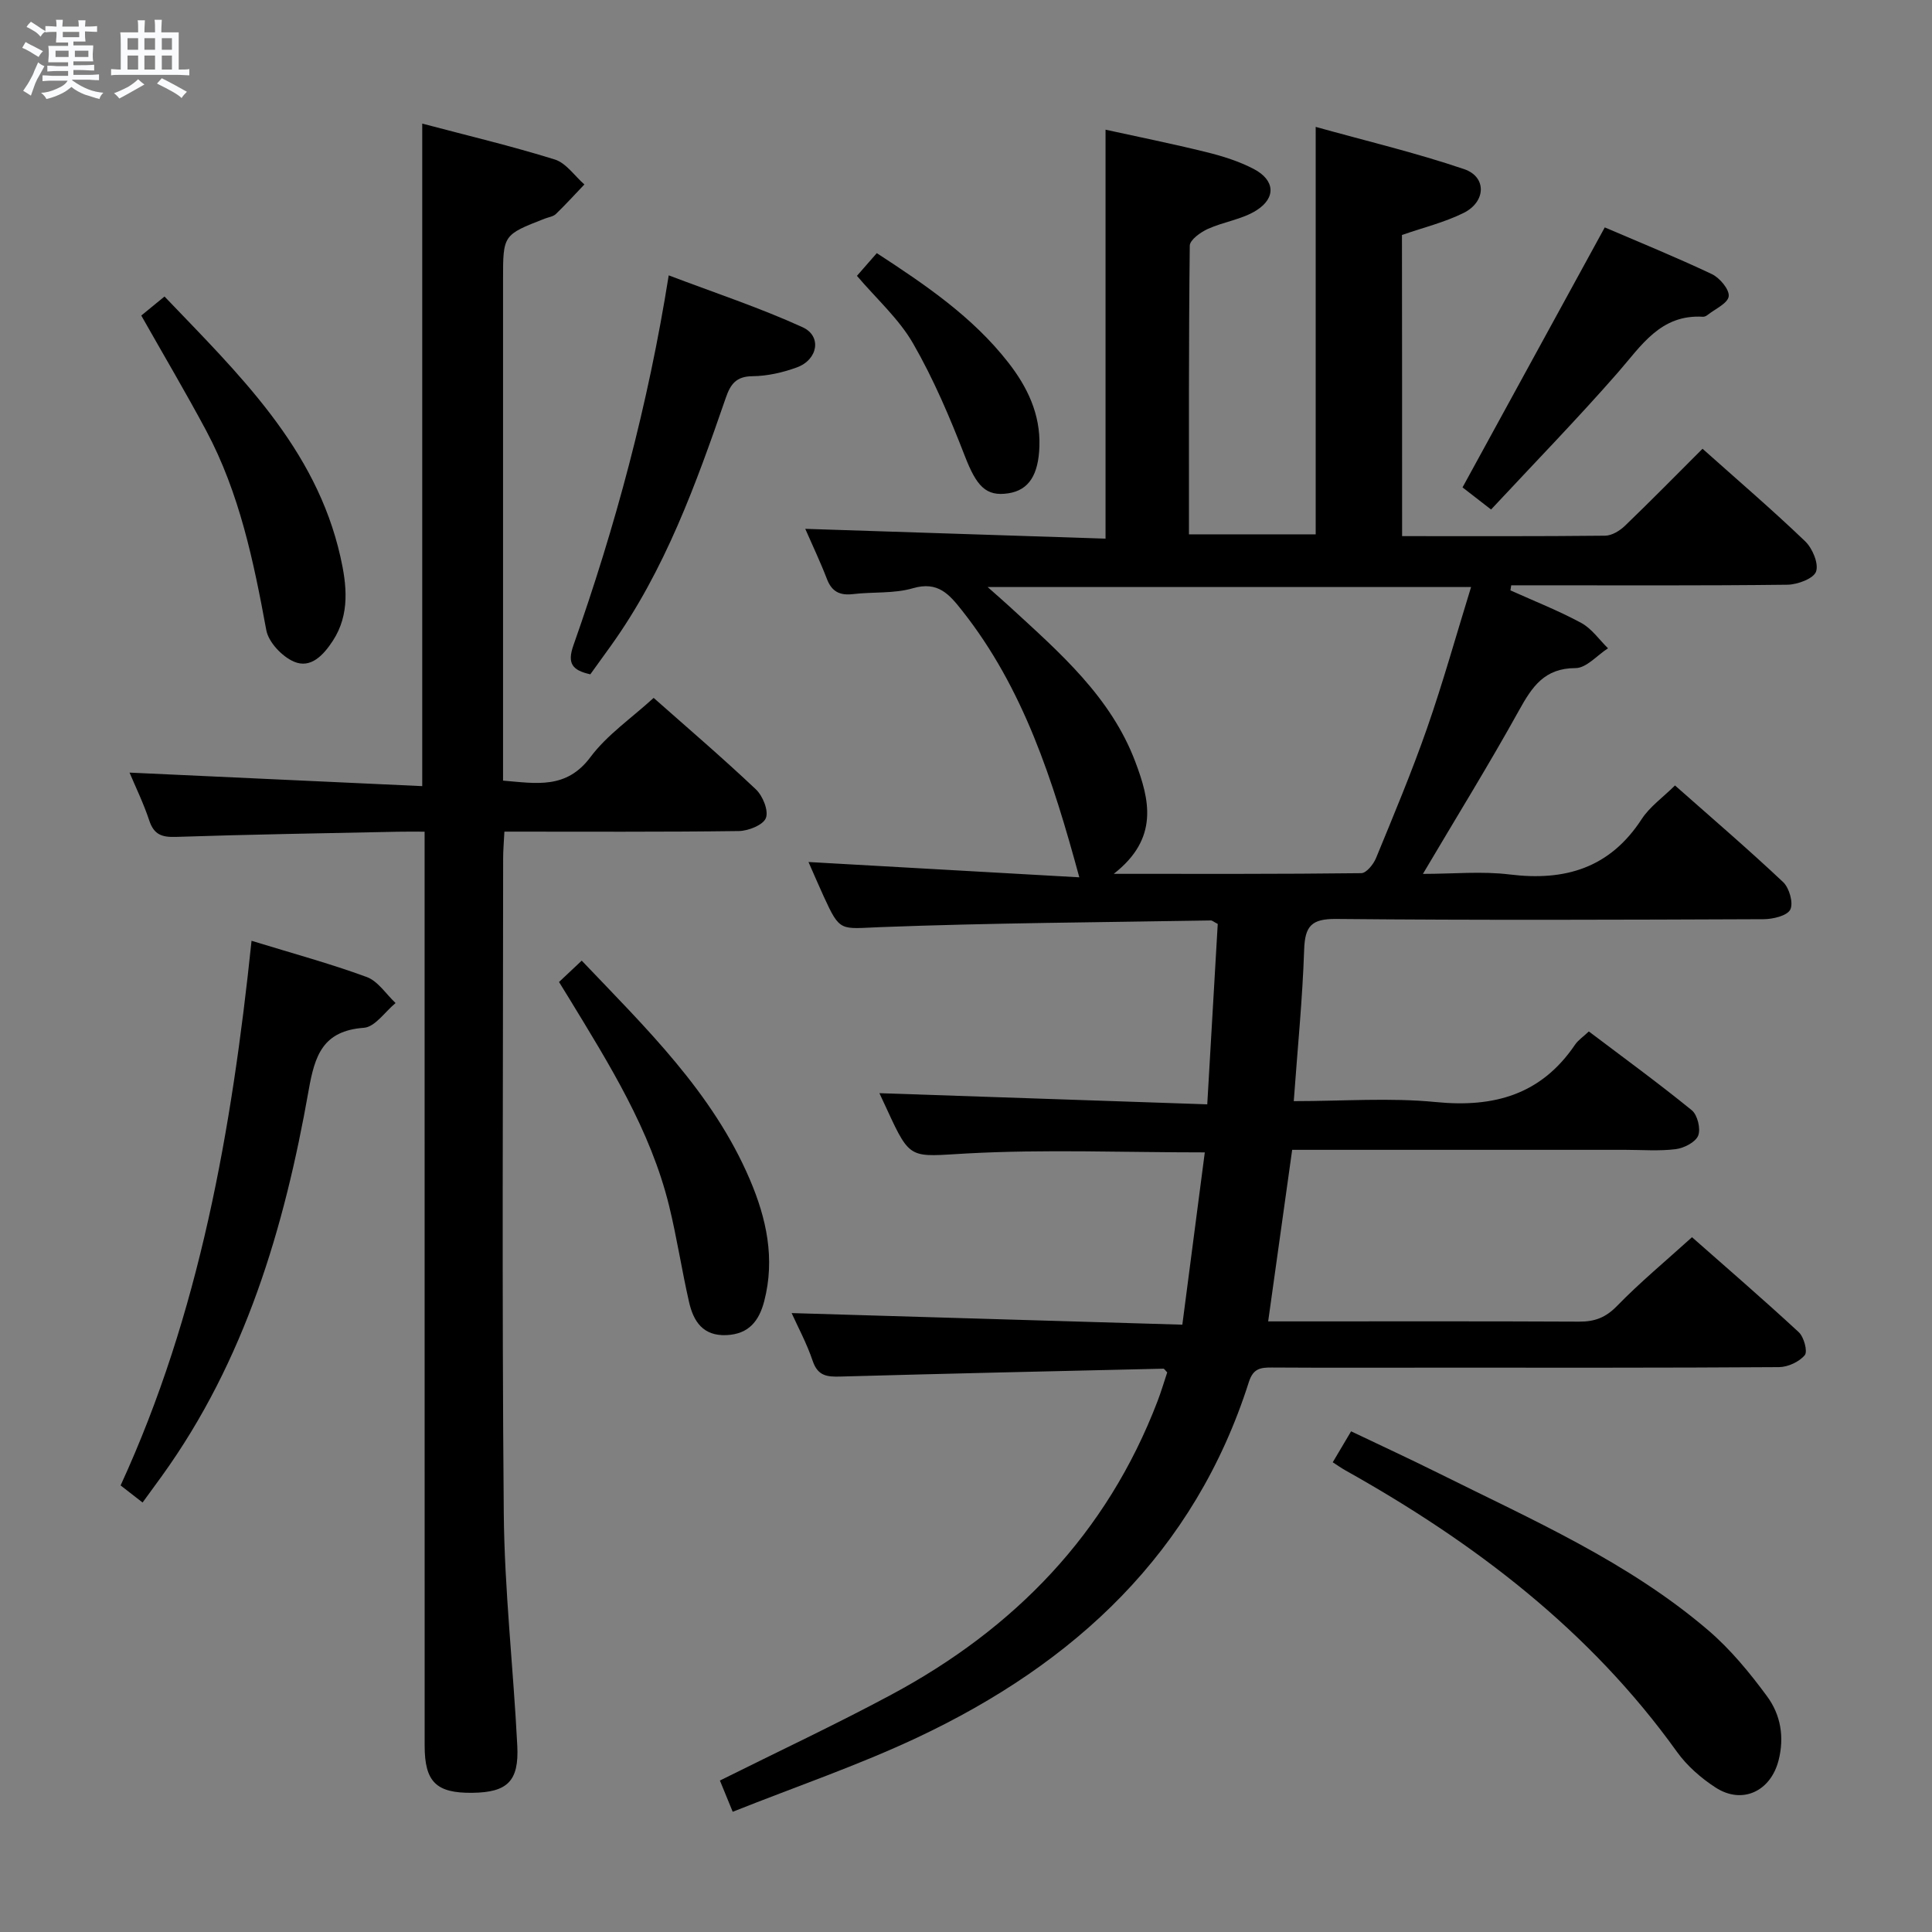 <svg enable-background="new 0 0 400 400" viewBox="0 0 400 400" xmlns="http://www.w3.org/2000/svg"><rect x="0" y="0" width="400" height="400" fill="#808080" stroke="none"/><path d="m6.8 9.5c.6.3 1.3.7 2.1 1.1-.4.4-.7.8-.9 1.2-.7-.4-1.3-.8-1.8-1.1s-1.1-.6-1.6-.8c.2-.4.5-.8.7-1.2.4.2.8.5 1.5.8zm.9 6.9c-.3.6-.5 1.1-.7 1.7s-.4 1.1-.6 1.7c-.6-.4-1.1-.7-1.6-1 .7-1 1.2-1.8 1.5-2.4.3-.5.6-1.1.8-1.7.3-.6.5-1.2.8-1.8.3.3.8.6 1.3.8-.7 1.3-1.2 2.2-1.5 2.7zm.1-11c.4.3 1 .7 1.7 1.1-.5.2-.8.6-1.1 1.1-.5-.6-1-1-1.4-1.2s-.9-.6-1.5-.8c.2-.4.5-.7.9-1.1.5.3.9.6 1.4.9zm10.5 13.1c1 .4 2 .6 3.1.7-.4.4-.7.8-.8 1.3-.9-.2-1.9-.6-3-.9-1-.4-2-.9-2.8-1.6-.5.4-1.1.9-1.9 1.3s-1.9.9-3.3 1.2c-.1-.3-.5-.8-1.1-1.3 1 0 2.1-.3 3.2-.8 1.2-.5 1.9-1 2.3-1.7h-3.2c-.4 0-1 0-2 .1v-1.2c1 0 1.7.1 2 .1h3.3v-1h-2.3c-.2 0-.9 0-2 .1v-1.2c1.2 0 1.9.1 2 .1h2.3v-.8h-4.1c0-.7.1-1.2.1-1.6 0-.5 0-1.1-.1-1.8h4.1v-.7h-2.5c0-.6.1-1.1.1-1.6v-.6h-.5c-.4 0-1 0-1.8.1v-1.3c1.2 0 1.9.1 2.1.1h.2c0-.3 0-.8-.1-1.4h1.4c0 .6-.1 1-.1 1.4h3.4c0-.4 0-.8-.1-1.3h1.5c0 .4-.1.9-.1 1.3.7 0 1.5 0 2.5-.1v1.2c-1 0-1.8-.1-2.5-.1v.6c0 .3 0 .8.1 1.5h-2.5v.8h4.1c0 .7-.1 1.3-.1 1.8s0 1 .1 1.5h-4.1v.8h1.4c.8 0 1.8 0 2.9-.1v1.2c-1 0-1.9-.1-2.8-.1h-1.5v1h3.2c.3 0 1 0 2.1-.1v1.2c-1.1 0-1.8-.1-2.1-.1h-3.4l-.1.1c1.4 1 2.4 1.5 3.4 1.9zm-4.1-6.7v-1.3h-2.7v1.3zm2.2-4.1v-1.1h-3.4v1.1zm1.9 4.1v-1.3h-2.8v1.3z" fill="#fafbfc"/><path d="m37 6.7v2.3 5.4c1 0 1.8 0 2.2-.1v1.3c-.6 0-1.5-.1-2.5-.1h-11.9c-.7 0-1.3 0-1.8.1v-1.3c.5 0 1.1.1 2 .1v-5.2c0-1 0-1.8-.1-2.5h3.7c0-1.3 0-2.1-.1-2.5h1.5c0 .4-.1 1.3-.1 2.5h2.2c0-1.2 0-2.1-.1-2.6h1.5c0 .4-.1 1.3-.1 2.6zm-12.3 13.7c-.3-.4-.7-.8-1.1-1.1 1.1-.4 2.1-.9 2.9-1.3.8-.5 1.5-1 2.1-1.6.4.4.9.8 1.3 1.1-2.5 1.4-4.2 2.4-5.2 2.9zm3.9-10.1v-2.4h-2.2v2.4zm0 4.1v-2.9h-2.2v2.9zm3.5-4.1v-2.4h-2.2v2.4zm0 4.1v-2.9h-2.2v2.9zm.4 2.9 1-1.1c.6.3 1.4.7 2.5 1.3s2 1.1 2.7 1.5c-.4.4-.8.8-1.1 1.3-.8-.8-2.5-1.7-5.1-3zm3.1-7v-2.4h-2.1v2.4zm0 4.1v-2.9h-2.1v2.9z" fill="#fafbfc"/><g fill="#000001"><path d="m290.29 111c14.39 0 28.22.06 42.04-.09 1.4-.02 3.05-1.03 4.12-2.07 5.39-5.19 10.64-10.53 16.04-15.93 7.18 6.41 14.39 12.59 21.23 19.14 1.52 1.45 2.85 4.6 2.28 6.28-.5 1.45-3.82 2.7-5.92 2.73-17.5.21-35 .12-52.5.12-1.57 0-3.13 0-4.7 0-.05.35-.11.7-.16 1.05 4.91 2.21 9.94 4.19 14.66 6.74 2.16 1.17 3.72 3.47 5.54 5.25-2.24 1.44-4.48 4.1-6.72 4.1-6.45.01-8.99 3.86-11.7 8.75-6.19 11.17-12.92 22.05-19.9 33.86 6.27 0 12.2-.59 17.97.12 11.48 1.42 20.74-1.34 27.32-11.46 1.68-2.58 4.39-4.48 6.9-6.97 7.56 6.69 15.14 13.18 22.39 20.01 1.28 1.21 2.16 4.34 1.48 5.69-.66 1.29-3.6 1.98-5.53 1.99-29.5.12-59 .23-88.5-.05-5.13-.05-6.46 1.5-6.62 6.37-.34 10.25-1.37 20.48-2.15 31.35 10.23 0 19.91-.75 29.43.19 12.05 1.19 21.8-1.54 28.8-11.87.63-.94 1.66-1.61 2.86-2.75 7.16 5.41 14.39 10.68 21.32 16.32 1.18.96 1.88 3.85 1.32 5.25-.56 1.37-2.93 2.58-4.64 2.8-3.45.43-6.98.14-10.48.14-21.17 0-42.33 0-63.5 0-1.8 0-3.59 0-5.44 0-1.67 11.96-3.27 23.41-4.97 35.52h4.89c19.83 0 39.67-.05 59.5.05 3.22.02 5.5-.84 7.84-3.25 4.74-4.87 10-9.23 15.52-14.23 6.8 6 14.57 12.7 22.1 19.66 1.08 1 1.88 4 1.25 4.76-1.15 1.38-3.48 2.46-5.33 2.48-23.83.16-47.67.11-71.5.11-11.17 0-22.33.04-33.5-.03-2.33-.01-3.86.17-4.76 2.98-11.25 35.34-36.06 58.28-68.65 73.63-12.26 5.77-25.17 10.17-38.22 15.37-1.19-2.91-1.97-4.82-2.65-6.47 12.07-6.02 23.94-11.58 35.48-17.77 25.52-13.68 44.62-33.34 55.11-60.73.77-2 1.37-4.06 2.02-6-.38-.37-.6-.78-.81-.77-22.28.51-44.55 1.01-66.83 1.63-2.73.08-4.69-.08-5.75-3.21-1.26-3.73-3.16-7.23-4.37-9.93 26.65.79 53.35 1.58 80.89 2.4 1.62-12.46 3.13-24 4.65-35.67-17.04 0-33.18-.66-49.24.22-11.71.64-11.66 1.55-16.49-8.96-.61-1.34-1.24-2.67-1.64-3.52 22.41.76 44.84 1.53 67.88 2.31.77-13.21 1.47-25.4 2.17-37.35-.84-.43-1.13-.72-1.42-.72-22.79.39-45.6.51-68.37 1.38-8.38.32-8.36 1.14-11.81-6.4-1.03-2.25-2-4.52-3.13-7.08 19 1.07 37.59 2.12 56.07 3.17-5.47-20.13-11.55-39.13-24.24-55.19-2.69-3.4-5.01-6.18-10.22-4.66-3.9 1.14-8.24.72-12.36 1.21-2.7.32-4.4-.45-5.42-3.09-1.35-3.52-2.98-6.94-4.5-10.42 20.94.68 41.46 1.35 62.17 2.03 0-28.51 0-56.21 0-84.67 6.64 1.46 13.82 2.9 20.93 4.66 3.36.83 6.76 1.9 9.8 3.5 4.31 2.27 4.63 5.92.53 8.53-2.97 1.89-6.81 2.37-10.09 3.86-1.51.69-3.72 2.27-3.73 3.47-.23 19.8-.17 39.61-.17 59.76h26.24c0-27.69 0-55.41 0-84.36 10.32 2.88 20.7 5.34 30.74 8.75 4.7 1.6 4.53 6.76-.12 9.07-3.96 1.96-8.36 3.03-12.76 4.56.03 20.56.03 41.16.03 62.35zm-59.7 69.92c18.08 0 34.66.06 51.25-.14 1.05-.01 2.52-1.83 3.05-3.12 3.66-8.9 7.39-17.79 10.56-26.87 3.32-9.51 6.02-19.22 9.12-29.25-33.62 0-66.28 0-100.09 0 2.14 1.9 3.48 3.06 4.78 4.26 10.18 9.36 20.73 18.5 25.79 31.91 2.95 7.81 4.99 15.84-4.46 23.21z"/><path d="m135.33 144.49c6.82 6.04 14.16 12.31 21.17 18.94 1.43 1.35 2.66 4.4 2.07 5.93-.55 1.44-3.62 2.67-5.6 2.7-15.98.21-31.96.12-48.54.12-.1 2.04-.26 3.79-.26 5.55-.01 45.16-.27 90.32.13 135.48.14 16.09 1.99 32.17 2.8 48.26.37 7.34-2.09 9.62-9.29 9.71-7.48.1-9.89-2.25-9.89-9.75-.01-60.82-.01-121.65-.01-182.47 0-1.99 0-3.98 0-6.77-2.04 0-3.79-.03-5.54.01-15.31.32-30.62.56-45.93 1.07-2.94.1-4.57-.47-5.54-3.4-1.18-3.56-2.84-6.96-4.08-9.91 20.26.94 40.28 1.86 60.6 2.8 0-46.2 0-91.38 0-137.17 9.26 2.45 18.44 4.63 27.44 7.43 2.35.73 4.1 3.4 6.13 5.17-1.96 2.05-3.86 4.15-5.9 6.12-.55.53-1.51.65-2.29.95-8.65 3.37-8.65 3.37-8.65 12.63v97.49 6.24c6.89.57 13.11 1.83 18.11-4.89 3.44-4.6 8.44-8 13.07-12.24z"/><path d="m275.93 302.75c1.26-2.13 2.41-4.06 3.8-6.41 6.23 2.97 12.22 5.74 18.13 8.68 19.32 9.63 39.23 18.32 55.83 32.53 4.6 3.94 8.58 8.78 12.18 13.68 2.78 3.78 3.61 8.38 2.36 13.25-1.64 6.38-7.51 9.2-13.05 5.6-3.01-1.95-5.91-4.49-7.99-7.39-18.03-25.15-41.93-43.32-68.61-58.25-.84-.47-1.63-1.03-2.65-1.69z"/><path d="m52.08 194.78c8.4 2.58 16.25 4.71 23.85 7.5 2.33.86 4 3.54 5.97 5.39-2.18 1.79-4.25 4.95-6.55 5.12-8.5.63-10.17 5.67-11.45 12.96-5.03 28.49-13.16 55.94-30.39 79.85-1.26 1.75-2.53 3.48-3.99 5.48-1.51-1.17-2.9-2.25-4.55-3.54 16.36-35.6 23.01-73.53 27.11-112.76z"/><path d="m122.22 139.61c-3.78-.84-4.81-2.27-3.5-6 8.67-24.57 15.45-49.66 19.73-76.6 9.46 3.59 18.81 6.68 27.72 10.74 4.02 1.83 3.18 6.71-1.17 8.31-2.92 1.07-6.13 1.8-9.22 1.83-3.37.03-4.54 1.66-5.5 4.44-6.19 17.91-12.6 35.73-23.78 51.34-1.43 2-2.87 3.99-4.28 5.94z"/><path d="m115.74 203.31c1.67-1.57 3.11-2.92 4.7-4.42 13.3 13.97 27.11 27.28 34.8 45.3 3.46 8.09 5.26 16.39 2.99 25.18-1.06 4.08-3.16 6.83-7.79 7.05-4.9.23-6.87-2.85-7.78-6.85-1.51-6.61-2.52-13.34-4.13-19.92-3.87-15.73-12.38-29.28-20.67-42.9-.6-.98-1.21-1.97-2.12-3.44z"/><path d="m29.25 65.33c1.67-1.37 3.05-2.5 4.81-3.94 15.33 16.04 31.33 31.28 36.42 53.88 1.31 5.79 2.01 11.92-1.57 17.4-1.89 2.88-4.53 5.85-8.07 4.31-2.45-1.06-5.25-4.02-5.71-6.53-2.62-14.25-5.55-28.37-12.44-41.29-4.23-7.91-8.81-15.64-13.44-23.83z"/><path d="m332.25 47.08c7.04 3.02 14.7 6.14 22.17 9.67 1.63.77 3.67 3.2 3.49 4.6-.19 1.46-2.82 2.62-4.41 3.88-.25.2-.62.37-.92.35-8.8-.53-12.75 5.99-17.65 11.59-8.39 9.59-17.3 18.74-26.22 28.32-2.6-2.01-4.38-3.4-5.91-4.58 9.77-17.86 19.39-35.44 29.45-53.83z"/><path d="m177.42 57.11c1.2-1.38 2.6-2.97 4.11-4.7 10.13 6.6 19.86 13.21 27.22 22.64 3.94 5.05 6.66 10.64 6.45 17.34-.19 5.91-2.17 9.08-6.41 9.74-4.7.73-6.63-1.52-9.04-7.74-3.09-7.96-6.46-15.91-10.71-23.29-2.93-5.09-7.55-9.2-11.62-13.99z"/></g></svg>